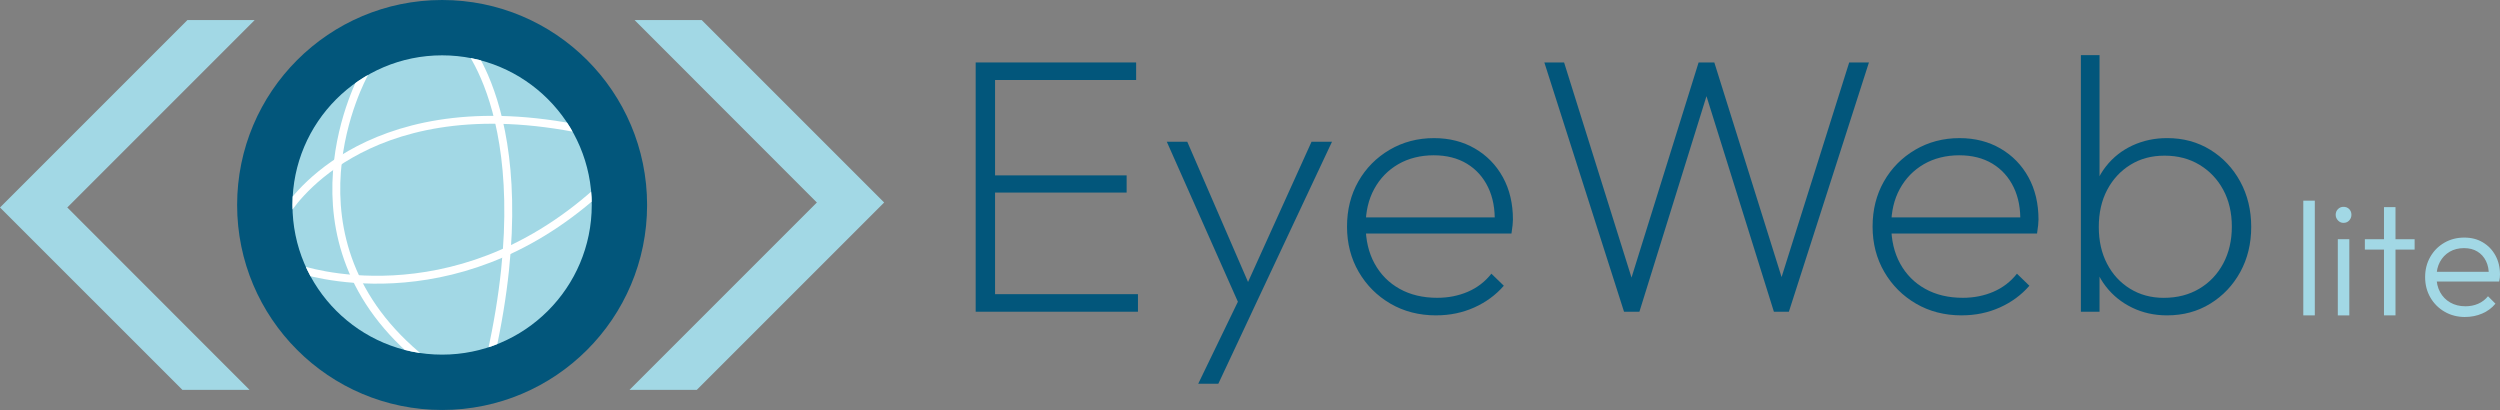 <?xml version="1.0" encoding="UTF-8"?>
<svg id="Calque_1" data-name="Calque 1" xmlns="http://www.w3.org/2000/svg" xmlns:xlink="http://www.w3.org/1999/xlink" viewBox="0 0 1584.39 259.82">
  <rect x="0" y="0" width="1584.39" height="259.82" fill="#808080" stroke="none"/>
  <defs>
    <style>
      .cls-1, .cls-2, .cls-3 {
        stroke-width: 0px;
      }

      .cls-1, .cls-4 {
        fill: none;
      }

      .cls-2 {
        fill: #02567b;
      }

      .cls-5 {
        clip-path: url(#clippath);
      }

      .cls-3 {
        fill: #a2d8e5;
      }

      .cls-4 {
        stroke: #fff;
        stroke-linecap: round;
        stroke-miterlimit: 10;
        stroke-width: 5px;
      }
    </style>
    <clipPath id="clippath">
      <circle class="cls-1" cx="280.19" cy="129.91" r="94.84"/>
    </clipPath>
  </defs>
  <g>
    <circle class="cls-2" cx="280.19" cy="129.91" r="129.91"/>
    <circle class="cls-3" cx="280.19" cy="129.91" r="94.84"/>
    <polygon class="cls-3" points="161.4 12.72 118.77 12.72 0 131.49 115.62 247.1 158.17 247.1 42.64 131.49 161.4 12.72"/>
    <polygon class="cls-3" points="398.94 247.1 441.57 247.1 560.34 128.34 444.72 12.72 402.17 12.72 517.7 128.34 398.94 247.1"/>
    <g class="cls-5">
      <g>
        <path class="cls-4" d="m230.73,47s-58.5,105.01,37.8,181.8"/>
        <path class="cls-4" d="m181.59,133.96s46.6-78.63,182.55-52.85"/>
        <path class="cls-4" d="m293.26,25.37s57.54,60.01,10.15,230.43"/>
        <path class="cls-4" d="m189.62,170.46s96.38,33.8,188.91-49.08"/>
      </g>
    </g>
  </g>
  <g>
    <path class="cls-2" d="m618.34,197.55V39.58h12.28v157.97h-12.28Zm7.88-146.85v-11.12h93.81v11.12h-93.81Zm0,71.34v-10.89h87.79v10.89h-87.79Zm0,75.51v-11.12h94.97v11.12h-94.97Z"/>
    <path class="cls-2" d="m787.42,197.78l-47.95-107.94h12.97l41.46,95.66h-6.02l43.31-95.66h12.97l-50.73,107.94h-6.02.01Zm-28.03,45.4l27.56-56.98,6.49,11.58-21.31,45.4h-12.74Z"/>
    <path class="cls-2" d="m910.19,199.87c-10.81,0-20.46-2.47-28.95-7.41s-15.21-11.66-20.15-20.15c-4.94-8.49-7.41-18.07-7.41-28.72s2.39-20.19,7.18-28.61c4.79-8.41,11.39-15.09,19.8-20.04,8.41-4.94,17.79-7.41,28.14-7.41,9.73,0,18.38,2.2,25.94,6.6s13.47,10.46,17.72,18.18,6.37,16.68,6.37,26.87c0,.93-.08,2.12-.23,3.59-.16,1.47-.39,3.21-.69,5.21h-95.89v-10.19h89.18l-3.94,3.24c.31-8.49-1.08-15.94-4.17-22.35-3.09-6.41-7.57-11.39-13.43-14.94-5.87-3.55-12.9-5.33-21.08-5.33s-15.98,1.89-22.47,5.67c-6.49,3.79-11.55,9-15.17,15.63-3.63,6.64-5.44,14.36-5.44,23.16,0,9.26,1.89,17.34,5.67,24.21,3.78,6.87,9.07,12.2,15.87,15.98,6.79,3.79,14.75,5.67,23.86,5.67,6.95,0,13.39-1.27,19.34-3.82,5.94-2.55,10.92-6.37,14.94-11.46l7.88,7.64c-5.1,5.87-11.35,10.46-18.76,13.78s-15.44,4.98-24.09,4.98l-.02.02Z"/>
    <path class="cls-2" d="m1029.24,197.55l-50.5-157.97h12.51l44.94,143.38h-4.4l44.71-143.38h9.96l44.94,143.38h-4.63l45.17-143.38h12.51l-50.73,157.97h-9.5l-44.7-142.92h3.94l-44.47,142.92h-9.75Z"/>
    <path class="cls-2" d="m1243.27,199.87c-10.81,0-20.46-2.47-28.95-7.41s-15.21-11.66-20.15-20.15c-4.94-8.49-7.41-18.07-7.41-28.72s2.39-20.19,7.18-28.61c4.79-8.41,11.39-15.09,19.8-20.04,8.41-4.94,17.79-7.41,28.14-7.41,9.73,0,18.38,2.2,25.94,6.6,7.56,4.4,13.47,10.46,17.72,18.18s6.37,16.68,6.37,26.87c0,.93-.08,2.12-.23,3.59-.16,1.47-.39,3.21-.69,5.21h-95.89v-10.19h89.18l-3.94,3.24c.31-8.49-1.08-15.94-4.17-22.35-3.09-6.41-7.57-11.39-13.43-14.94-5.87-3.55-12.9-5.33-21.08-5.33s-15.98,1.89-22.47,5.67c-6.49,3.79-11.55,9-15.17,15.63-3.63,6.64-5.44,14.36-5.44,23.16,0,9.26,1.89,17.34,5.67,24.21s9.07,12.2,15.87,15.98c6.79,3.79,14.75,5.67,23.86,5.67,6.95,0,13.39-1.27,19.34-3.82,5.94-2.55,10.92-6.37,14.94-11.46l7.88,7.64c-5.1,5.87-11.35,10.46-18.76,13.78s-15.44,4.98-24.09,4.98l-.02.02Z"/>
    <path class="cls-2" d="m1318.78,197.55V34.95h11.81v81.07l-2.78,26.17,2.78,26.41v28.95h-11.81Zm54.66,2.32c-8.03,0-15.4-1.62-22.12-4.87-6.72-3.24-12.32-7.76-16.79-13.55-4.48-5.79-7.41-12.54-8.8-20.27v-35.21c1.39-7.88,4.36-14.71,8.92-20.5,4.55-5.79,10.19-10.23,16.91-13.32,6.72-3.09,14.01-4.63,21.89-4.63,10.19,0,19.3,2.47,27.33,7.41,8.03,4.94,14.36,11.66,18.99,20.15s6.95,18.07,6.95,28.72-2.32,20.19-6.95,28.61-10.97,15.1-18.99,20.04c-8.03,4.94-17.14,7.41-27.33,7.41h-.01Zm-2.08-11.12c8.49,0,15.98-1.93,22.47-5.79s11.54-9.19,15.17-15.98,5.44-14.59,5.44-23.39-1.82-16.56-5.44-23.28c-3.63-6.72-8.65-12.01-15.06-15.87s-13.78-5.79-22.12-5.79-15.4,1.93-21.66,5.79c-6.25,3.86-11.16,9.15-14.71,15.87-3.55,6.72-5.33,14.56-5.33,23.51s1.74,16.56,5.21,23.28,8.34,12.01,14.59,15.87,13.39,5.79,21.43,5.79h.01Z"/>
  </g>
  <g>
    <path class="cls-3" d="m1459.73,199.87v-72.7h7.29v72.7h-7.29Z"/>
    <path class="cls-3" d="m1485.19,141.24c-1.37,0-2.53-.51-3.49-1.54-.96-1.03-1.44-2.22-1.44-3.59,0-1.44.48-2.63,1.44-3.59s2.12-1.44,3.49-1.44c1.5,0,2.72.48,3.65,1.44.92.96,1.39,2.16,1.39,3.59s-.46,2.57-1.39,3.59c-.92,1.03-2.14,1.54-3.65,1.54Zm-3.59,58.63v-48.26h7.29v48.26h-7.29Z"/>
    <path class="cls-3" d="m1498.75,158.18v-6.57h31.53v6.57h-31.53Zm12.12,41.69v-68.6h7.29v68.6h-7.29Z"/>
    <path class="cls-3" d="m1562.31,200.9c-4.79,0-9.11-1.09-12.94-3.29-3.83-2.19-6.86-5.2-9.09-9.04-2.23-3.83-3.34-8.15-3.34-12.94s1.08-8.99,3.23-12.78c2.16-3.8,5.12-6.79,8.88-8.99,3.76-2.19,7.97-3.29,12.63-3.29s8.37.99,11.76,2.98c3.39,1.99,6.06,4.74,8.01,8.27,1.95,3.53,2.93,7.58,2.93,12.17,0,.55-.04,1.18-.1,1.9-.07.72-.21,1.56-.41,2.52h-41.79v-6.16h37.79l-2.57,2.26c.07-3.49-.53-6.52-1.8-9.09-1.27-2.57-3.08-4.57-5.44-6.01-2.36-1.44-5.19-2.16-8.47-2.16-3.49,0-6.54.77-9.14,2.31-2.6,1.54-4.64,3.66-6.11,6.37-1.47,2.71-2.21,5.87-2.21,9.5s.77,6.95,2.31,9.75c1.54,2.81,3.7,5,6.47,6.57,2.77,1.58,5.97,2.36,9.6,2.36,2.88,0,5.54-.53,8.01-1.59,2.46-1.06,4.55-2.65,6.26-4.78l4.72,4.72c-2.26,2.74-5.07,4.83-8.42,6.26-3.36,1.44-6.95,2.16-10.78,2.16Z"/>
  </g>
</svg>
